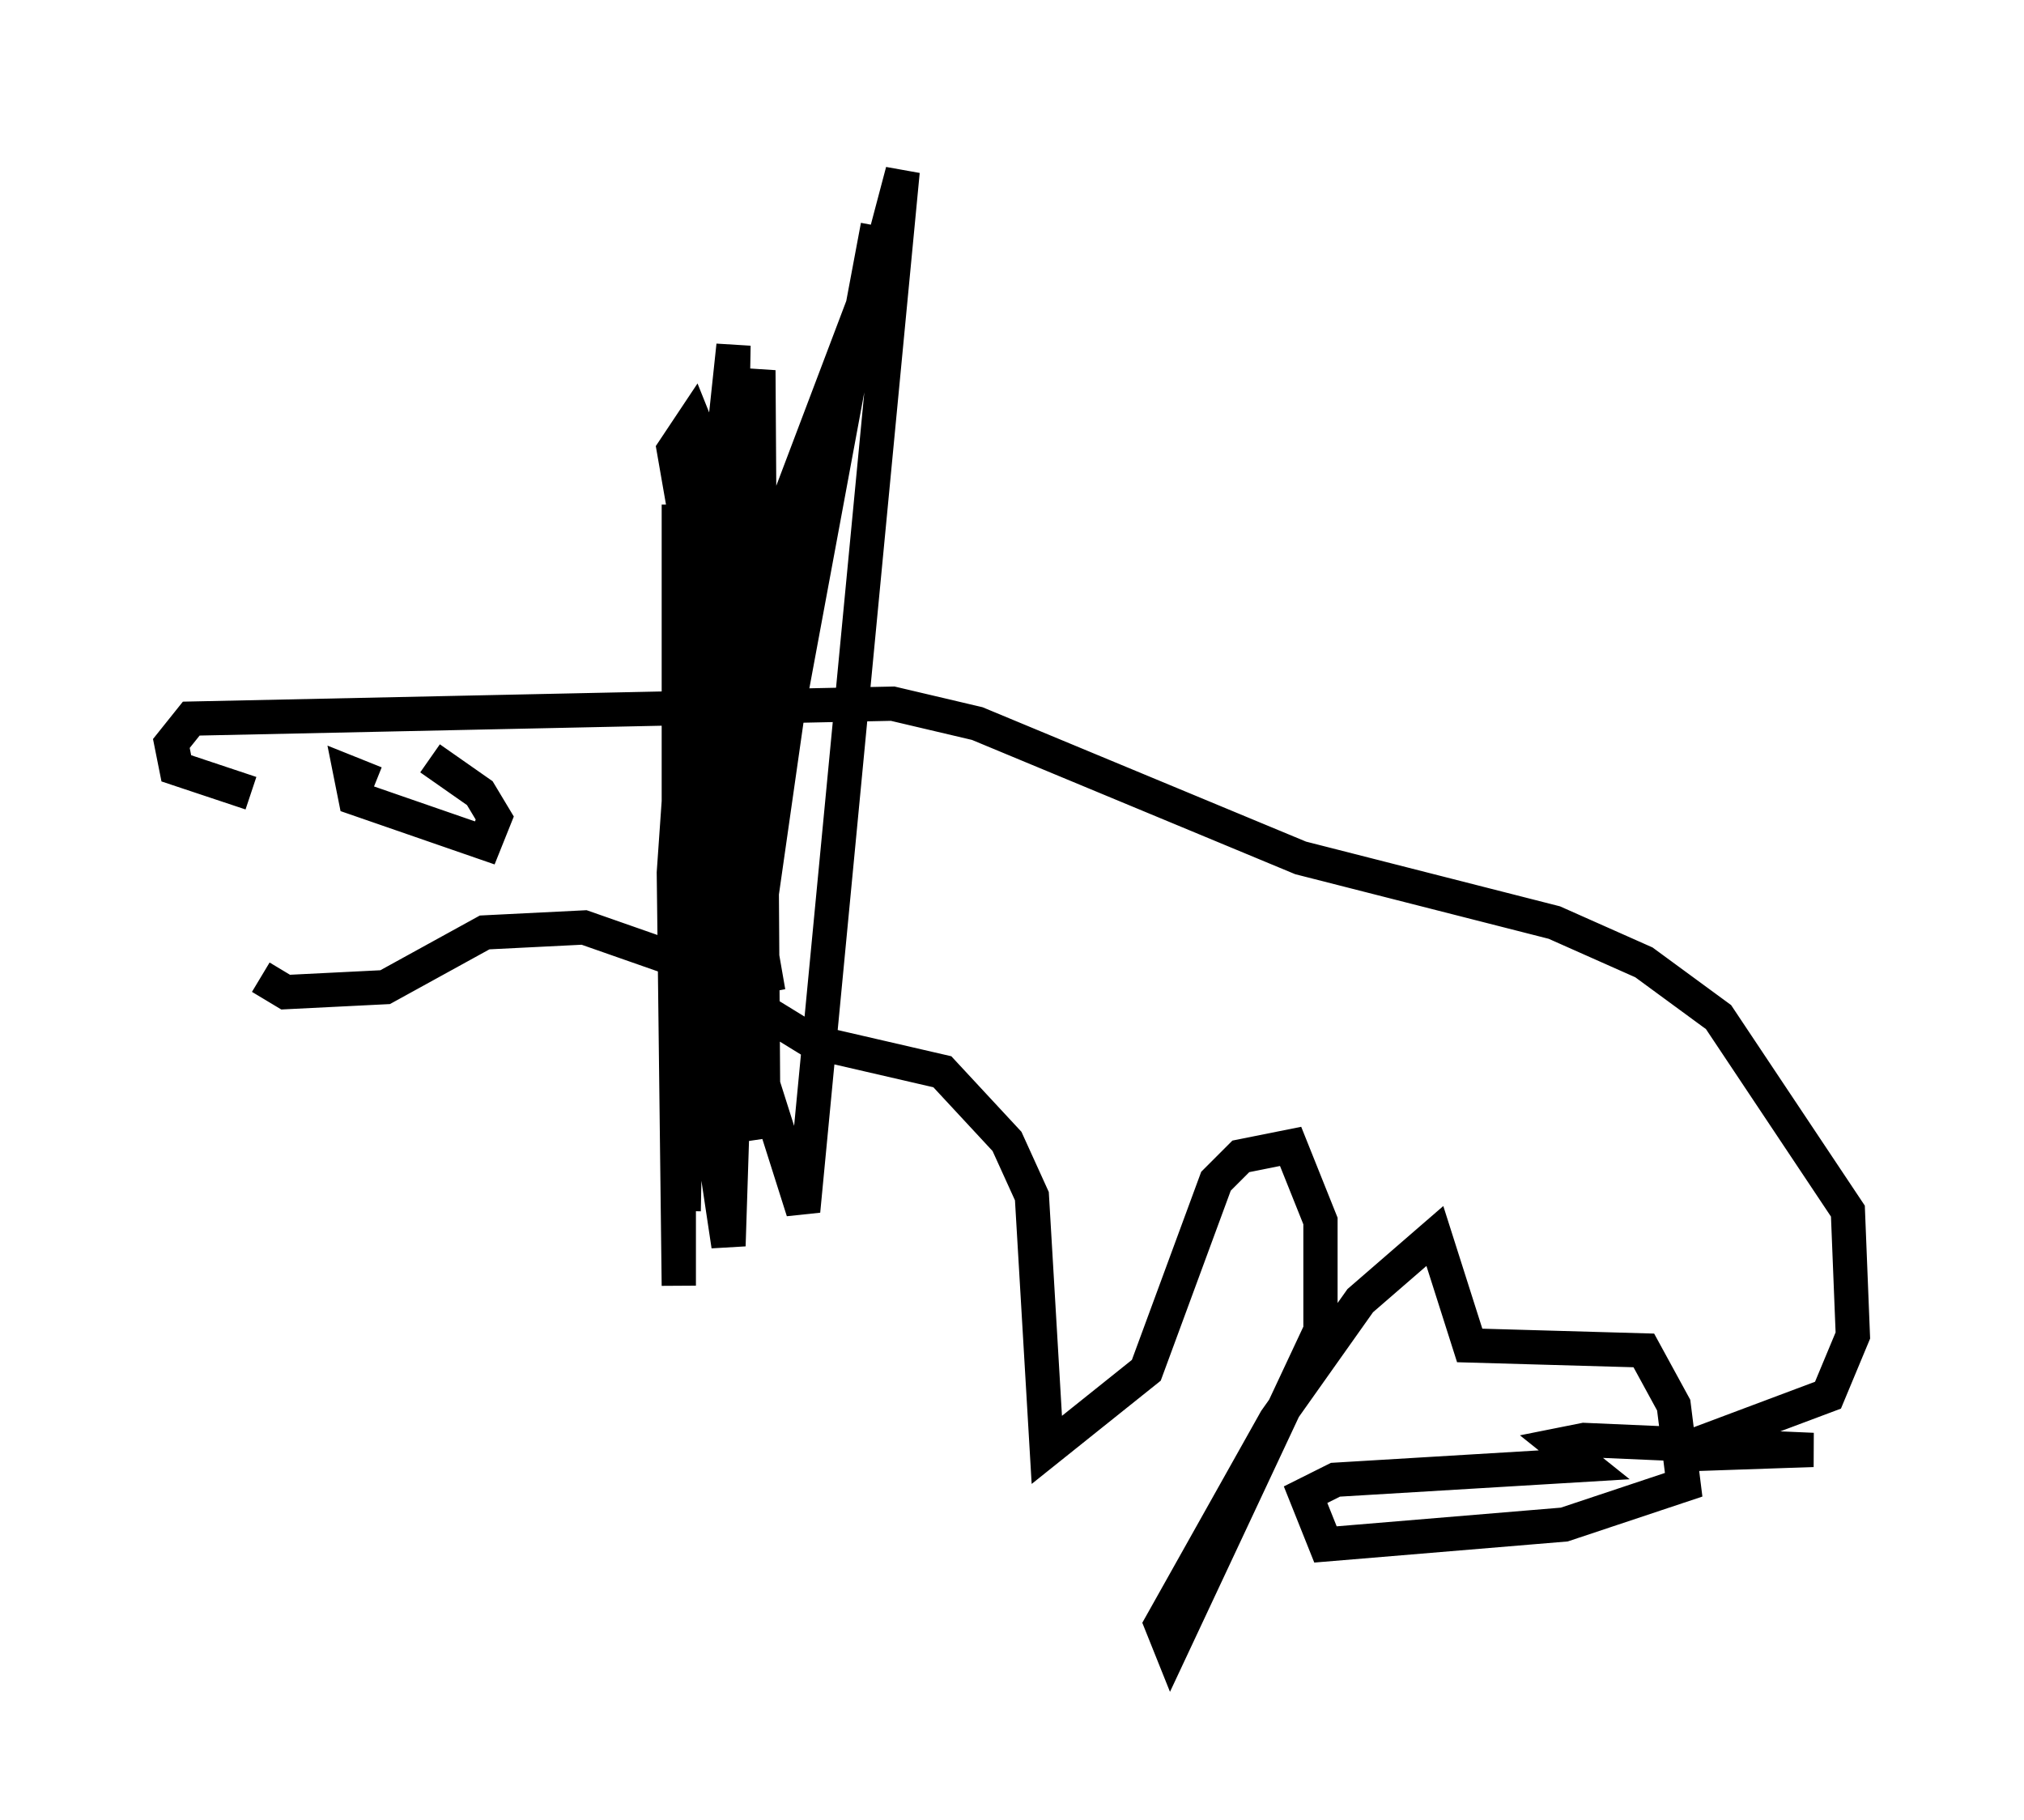 <?xml version="1.0" encoding="utf-8" ?>
<svg baseProfile="full" height="53.14" version="1.1" width="59.095" xmlns="http://www.w3.org/2000/svg" xmlns:ev="http://www.w3.org/2001/xml-events" xmlns:xlink="http://www.w3.org/1999/xlink"><defs /><rect fill="white" height="53.14" width="59.095" x="0" y="0" /><path d="M8.05, 24.173 m-0.436, 4.358 l0.726, 0.436 2.905, -0.145 l2.905, -1.598 2.905, -0.145 l2.905, 1.017 3.777, 2.324 l3.777, 0.872 1.888, 2.034 l0.726, 1.598 0.436, 7.408 l2.905, -2.324 2.034, -5.52 l0.726, -0.726 1.453, -0.291 l0.872, 2.179 0.0, 3.196 l-4.358, 9.296 -0.291, -0.726 l3.341, -5.955 2.469, -3.486 l2.179, -1.888 1.017, 3.196 l5.084, 0.145 0.872, 1.598 l0.291, 2.324 -3.486, 1.162 l-6.972, 0.581 -0.581, -1.453 l0.872, -0.436 7.263, -0.436 l-0.726, -0.581 0.726, -0.145 l6.682, 0.291 -4.212, 0.145 l4.648, -1.743 0.726, -1.743 l-0.145, -3.631 -3.777, -5.665 l-2.179, -1.598 -2.615, -1.162 l-7.408, -1.888 -9.441, -3.922 l-2.469, -0.581 -20.48, 0.436 l-0.581, 0.726 0.145, 0.726 l2.179, 0.726 m3.631, -0.291 l-0.726, -0.291 0.145, 0.726 l3.777, 1.307 0.291, -0.726 l-0.436, -0.726 -1.453, -1.017 m7.263, -7.408 l0.0, 22.804 -0.145, -12.056 l0.872, -12.492 -0.291, -0.726 l-0.581, 0.872 2.76, 15.832 l-1.888, -9.006 0.0, -2.324 l0.0, 6.101 0.726, 6.101 l-0.436, -9.587 1.307, -9.441 l0.145, 22.369 -0.726, -2.469 l0.145, -8.134 4.648, -17.575 l-2.905, 30.357 -1.888, -5.955 l-0.872, -4.648 0.0, -7.844 l0.726, -6.827 -0.291, 16.994 l0.436, -8.57 3.631, -9.587 l0.436, -2.324 -2.615, 14.089 l-1.598, 11.184 -0.145, 4.503 l-0.436, -2.905 0.0, -5.955 l1.017, -6.246 0.0, 9.732 l-1.598, -10.749 -0.291, 15.106 " fill="none" stroke="black" stroke-width="1" /></svg>